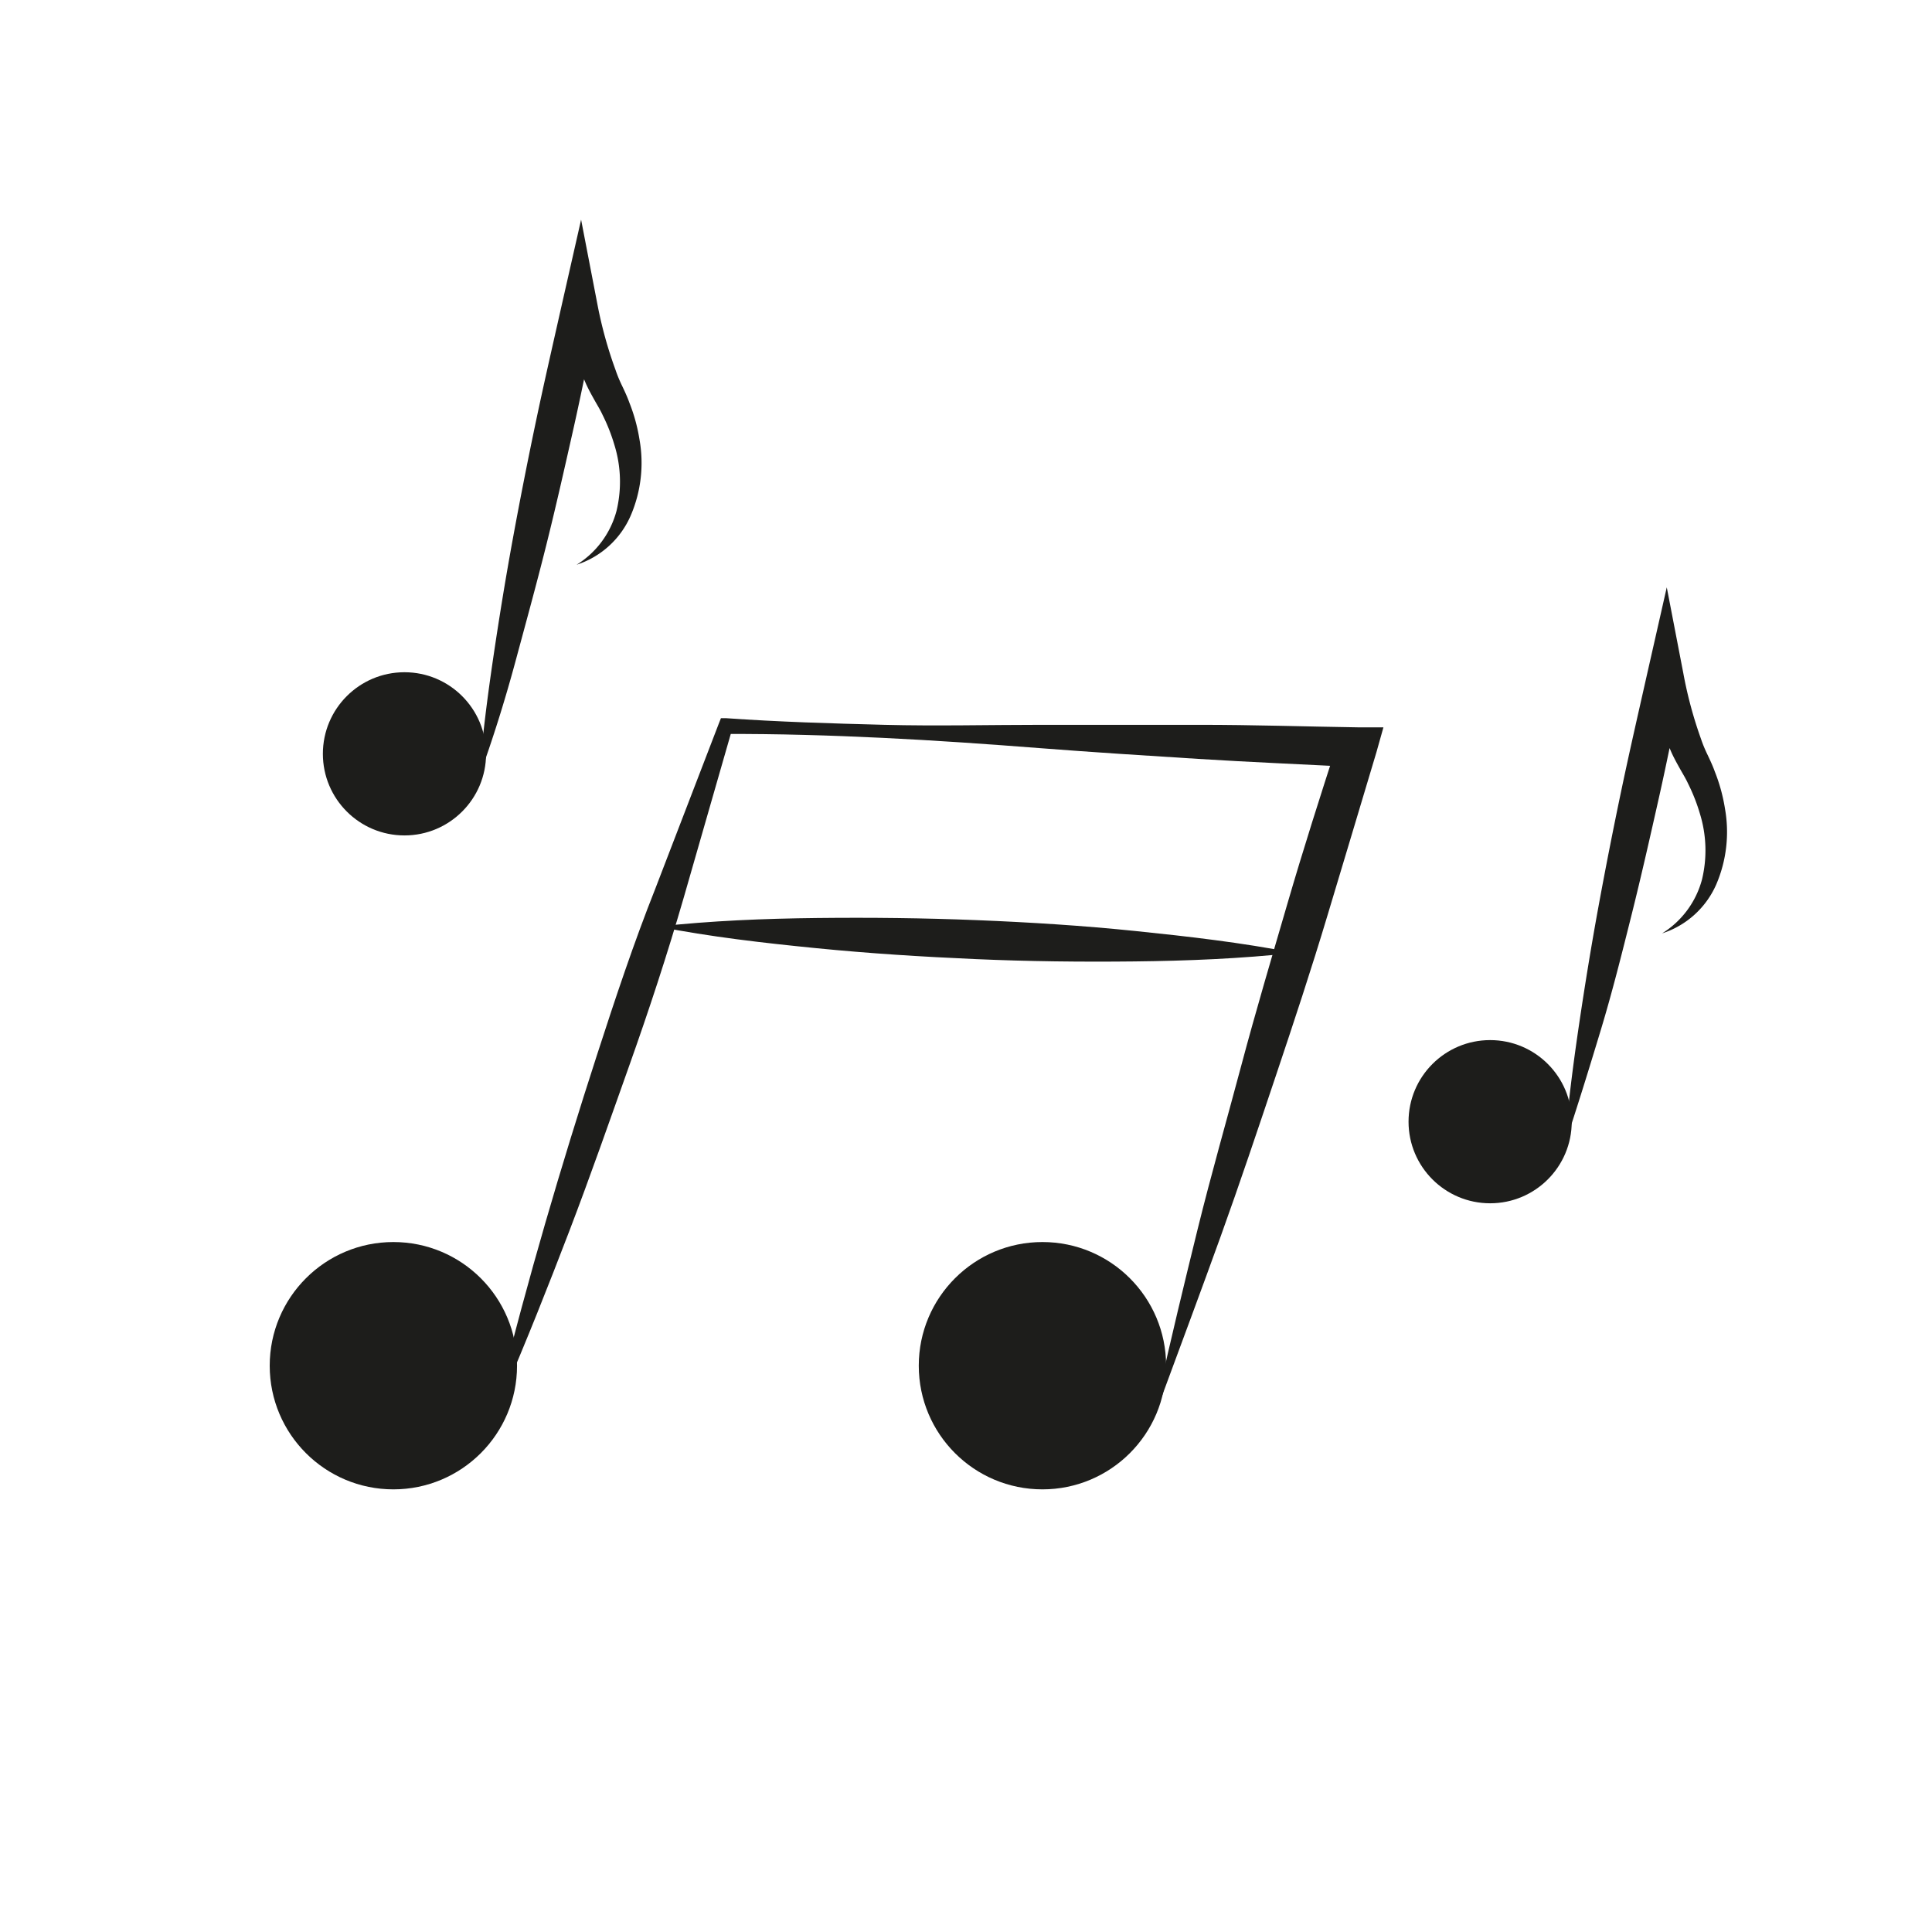 <svg id="Ebene_1" data-name="Ebene 1" xmlns="http://www.w3.org/2000/svg" viewBox="0 0 99.21 99.21"><defs><style>.cls-1{fill:#1d1d1b;}.cls-2{fill:#fff;}</style></defs><title>Application_Icons_01</title><path class="cls-1" d="M25.65,71.56c.72-2.94,1.51-5.85,2.35-8.75s1.73-5.78,2.66-8.65,1.88-5.73,3-8.55l3.25-8.45.11-.28.27,0c2.7.19,5.4.27,8.11.34s5.41,0,8.12,0,5.41,0,8.12,0,5.41.09,8.11.13l1.29,0-.36,1.28C69.84,41.45,69,44.23,68.17,47s-1.74,5.52-2.66,8.26-1.84,5.49-2.82,8.21-2,5.45-3,8.16l-.19-.06c.63-2.83,1.31-5.65,2-8.45S63,57.5,63.74,54.72s1.57-5.57,2.38-8.35,1.69-5.53,2.58-8.28l.93,1.3c-2.7-.14-5.4-.25-8.1-.42s-5.4-.34-8.1-.55-5.4-.4-8.1-.53-5.4-.21-8.11-.2l.38-.26-2.5,8.7c-.84,2.9-1.78,5.76-2.79,8.6s-2,5.68-3.08,8.5-2.19,5.62-3.39,8.4Z"/><circle class="cls-1" cx="20.2" cy="70.13" r="6.35"/><circle class="cls-1" cx="53.53" cy="70.13" r="6.35"/><line class="cls-2" x1="33.78" y1="47.58" x2="66.46" y2="48.93"/><path class="cls-1" d="M33.78,47.58c2.74-.3,5.47-.41,8.2-.44s5.45,0,8.18.11,5.44.28,8.16.56,5.43.59,8.14,1.12c-2.74.3-5.47.41-8.2.44s-5.45,0-8.18-.12-5.44-.29-8.16-.56S36.49,48.11,33.78,47.58Z"/><circle class="cls-1" cx="20.77" cy="38.71" r="4.19"/><path class="cls-1" d="M24.6,39.9c.17-2.06.43-4.1.73-6.13s.63-4.06,1-6.08.76-4,1.18-6,.88-4,1.33-6l1-4.41.85,4.41A21.51,21.51,0,0,0,31.61,19c.09.27.2.53.32.78s.28.59.39.9a8.9,8.9,0,0,1,.52,1.9,6.84,6.84,0,0,1-.45,3.89A4.56,4.56,0,0,1,29.61,29a4.67,4.67,0,0,0,2.05-2.77,6.38,6.38,0,0,0-.1-3.35,9.38,9.38,0,0,0-.62-1.58c-.12-.26-.27-.5-.41-.75s-.33-.59-.46-.89A22.32,22.32,0,0,1,28.85,16H30.7c-.41,2-.8,4-1.25,6s-.9,4-1.4,6S27,32,26.46,34,25.29,38,24.6,39.9Z"/><circle class="cls-1" cx="76.52" cy="57.6" r="4.19"/><path class="cls-1" d="M80.35,58.78c.17-2.06.43-4.1.73-6.13s.63-4.06,1-6.08.76-4,1.18-6,.88-4,1.33-6l1-4.41.85,4.41a21.51,21.51,0,0,0,.91,3.38c.09.27.2.53.32.78s.28.59.39.9a8.9,8.9,0,0,1,.52,1.9,6.84,6.84,0,0,1-.45,3.89,4.56,4.56,0,0,1-2.78,2.51,4.67,4.67,0,0,0,2.05-2.77,6.38,6.38,0,0,0-.1-3.35,9.38,9.38,0,0,0-.62-1.58c-.12-.26-.27-.5-.41-.75s-.33-.59-.46-.89a22.32,22.32,0,0,1-1.22-3.64h1.85c-.41,2-.8,4-1.25,6s-.9,4-1.4,6-1,4-1.59,5.95S81,56.83,80.35,58.78Z"/></svg>
